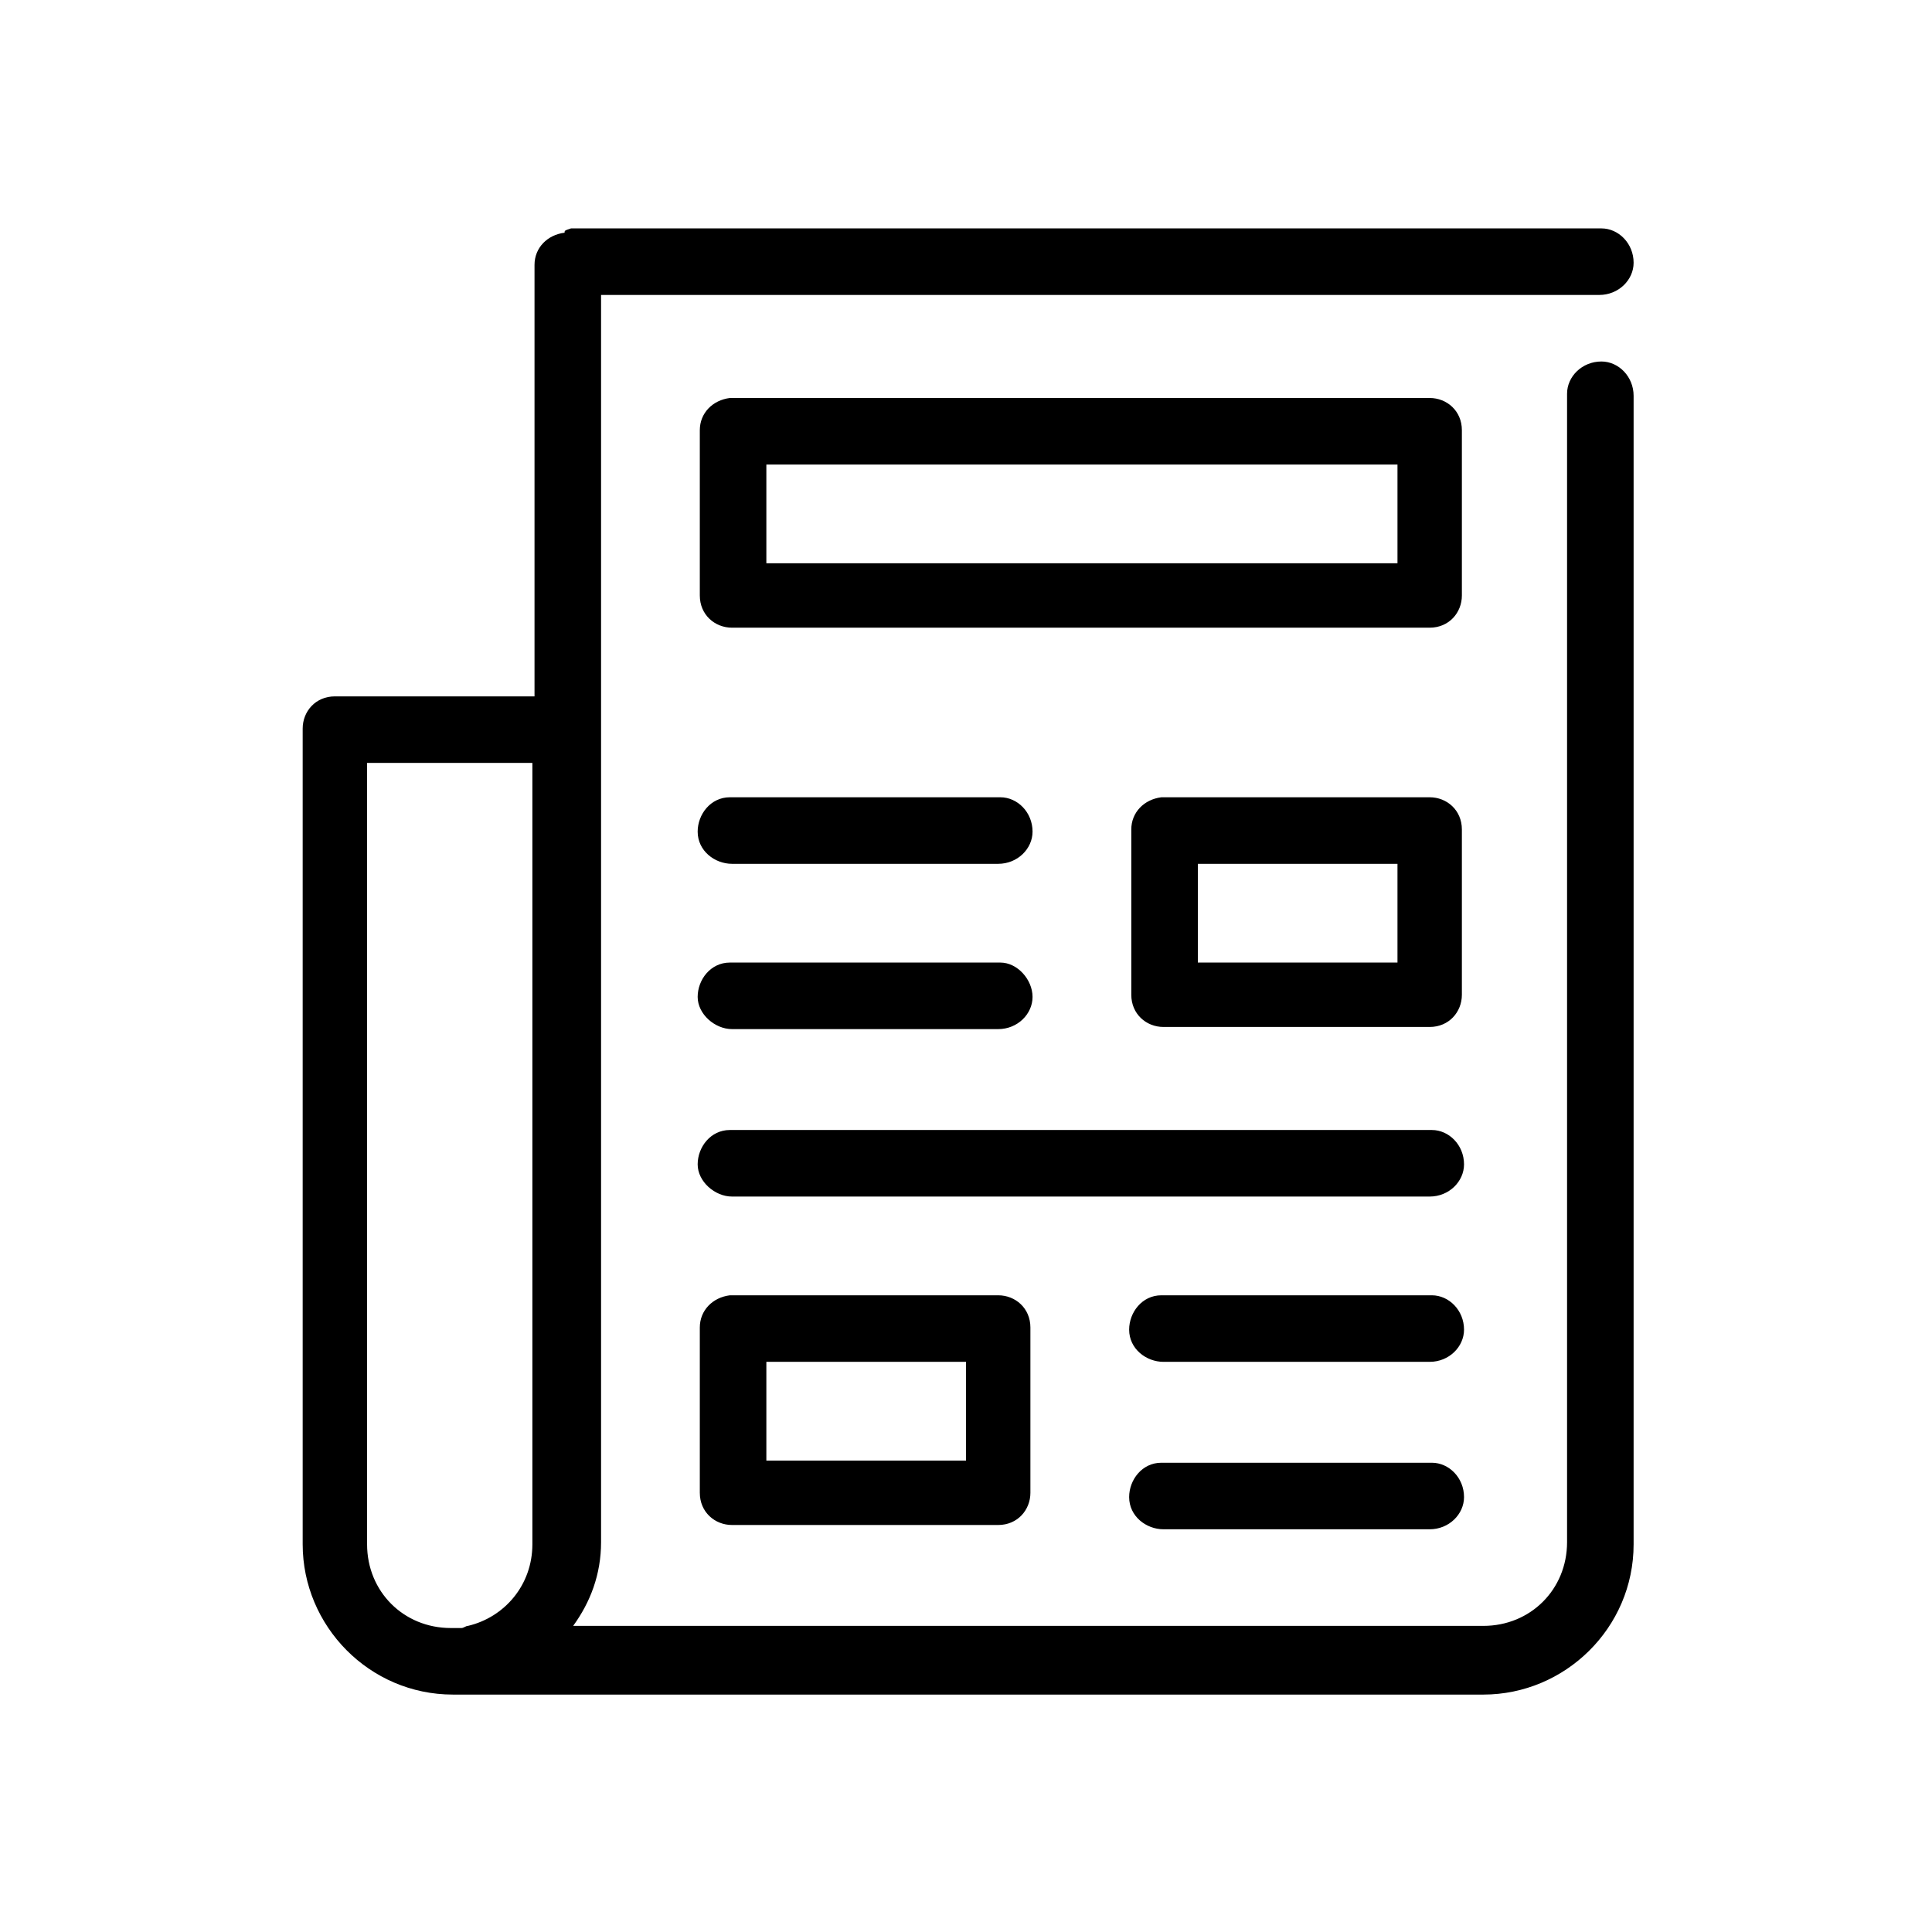<svg enable-background="new 0 0 90 90" version="1.1" viewBox="0 0 90 90" xml:space="preserve" xmlns="http://www.w3.org/2000/svg"><g transform="translate(0 -952.36)"><path d="m26.3 963.2c-0.8 0.1-1.4 0.7-1.4 1.5v20.1h-9.3c-0.9 0-1.5 0.7-1.5 1.5v38c0 3.8 3.1 7 7 7h48c3.8 0 7-3.1 7-7v-53.5c0-0.9-0.7-1.6-1.5-1.6-0.9 0-1.6 0.7-1.6 1.5v53.5c0 2.2-1.7 3.9-3.9 3.9h-42.4c0.8-1.1 1.3-2.4 1.3-3.9v-58.1h46.5c0.9 0 1.6-0.7 1.6-1.5 0-0.9-0.7-1.6-1.5-1.6h-48c-0.3 0.1-0.3 0.1-0.3 0.2zm7.7 7.7c-0.8 0.1-1.4 0.7-1.4 1.5v7.7c0 0.9 0.7 1.5 1.5 1.5h32.5c0.9 0 1.5-0.7 1.5-1.5v-7.7c0-0.9-0.7-1.5-1.5-1.5h-32.5-0.1zm1.7 3.1h29.4v4.6h-29.4v-4.6zm-18.6 13.9h7.7v36.4c0 1.9-1.3 3.4-3 3.8-0.1 0-0.2 0.1-0.3 0.1h-0.5c-2.2 0-3.9-1.7-3.9-3.9v-36.4zm16.9 1.6c-0.9 0-1.5 0.8-1.5 1.6 0 0.9 0.8 1.5 1.6 1.5h12.4c0.9 0 1.6-0.7 1.6-1.5 0-0.9-0.7-1.6-1.5-1.6h-12.5-0.1zm20.1 0c-0.8 0.1-1.4 0.7-1.4 1.5v7.7c0 0.9 0.7 1.5 1.5 1.5h12.4c0.9 0 1.5-0.7 1.5-1.5v-7.7c0-0.9-0.7-1.5-1.5-1.5h-12.3-0.2zm1.7 3.1h9.3v4.6h-9.3v-4.6zm-21.8 4.6c-0.9 0-1.5 0.8-1.5 1.6s0.8 1.5 1.6 1.5h12.4c0.9 0 1.6-0.7 1.6-1.5s-0.7-1.6-1.5-1.6h-12.5-0.1zm0 7.8c-0.9 0-1.5 0.8-1.5 1.6s0.8 1.5 1.6 1.5h32.5c0.9 0 1.6-0.7 1.6-1.5 0-0.9-0.7-1.6-1.5-1.6h-32.6-0.1zm0 7.7c-0.8 0.1-1.4 0.7-1.4 1.5v7.7c0 0.9 0.7 1.5 1.5 1.5h12.4c0.9 0 1.5-0.7 1.5-1.5v-7.7c0-0.9-0.7-1.5-1.5-1.5h-12.4-0.1zm20.1 0c-0.9 0-1.5 0.8-1.5 1.6 0 0.9 0.8 1.5 1.6 1.5h12.4c0.9 0 1.6-0.7 1.6-1.5 0-0.9-0.7-1.6-1.5-1.6h-12.4-0.2zm-18.4 3.1h9.3v4.6h-9.3v-4.6zm18.4 4.7c-0.9 0-1.5 0.8-1.5 1.6 0 0.9 0.8 1.5 1.6 1.5h12.4c0.9 0 1.6-0.7 1.6-1.5 0-0.9-0.7-1.6-1.5-1.6h-12.4-0.2z"/></g></svg>